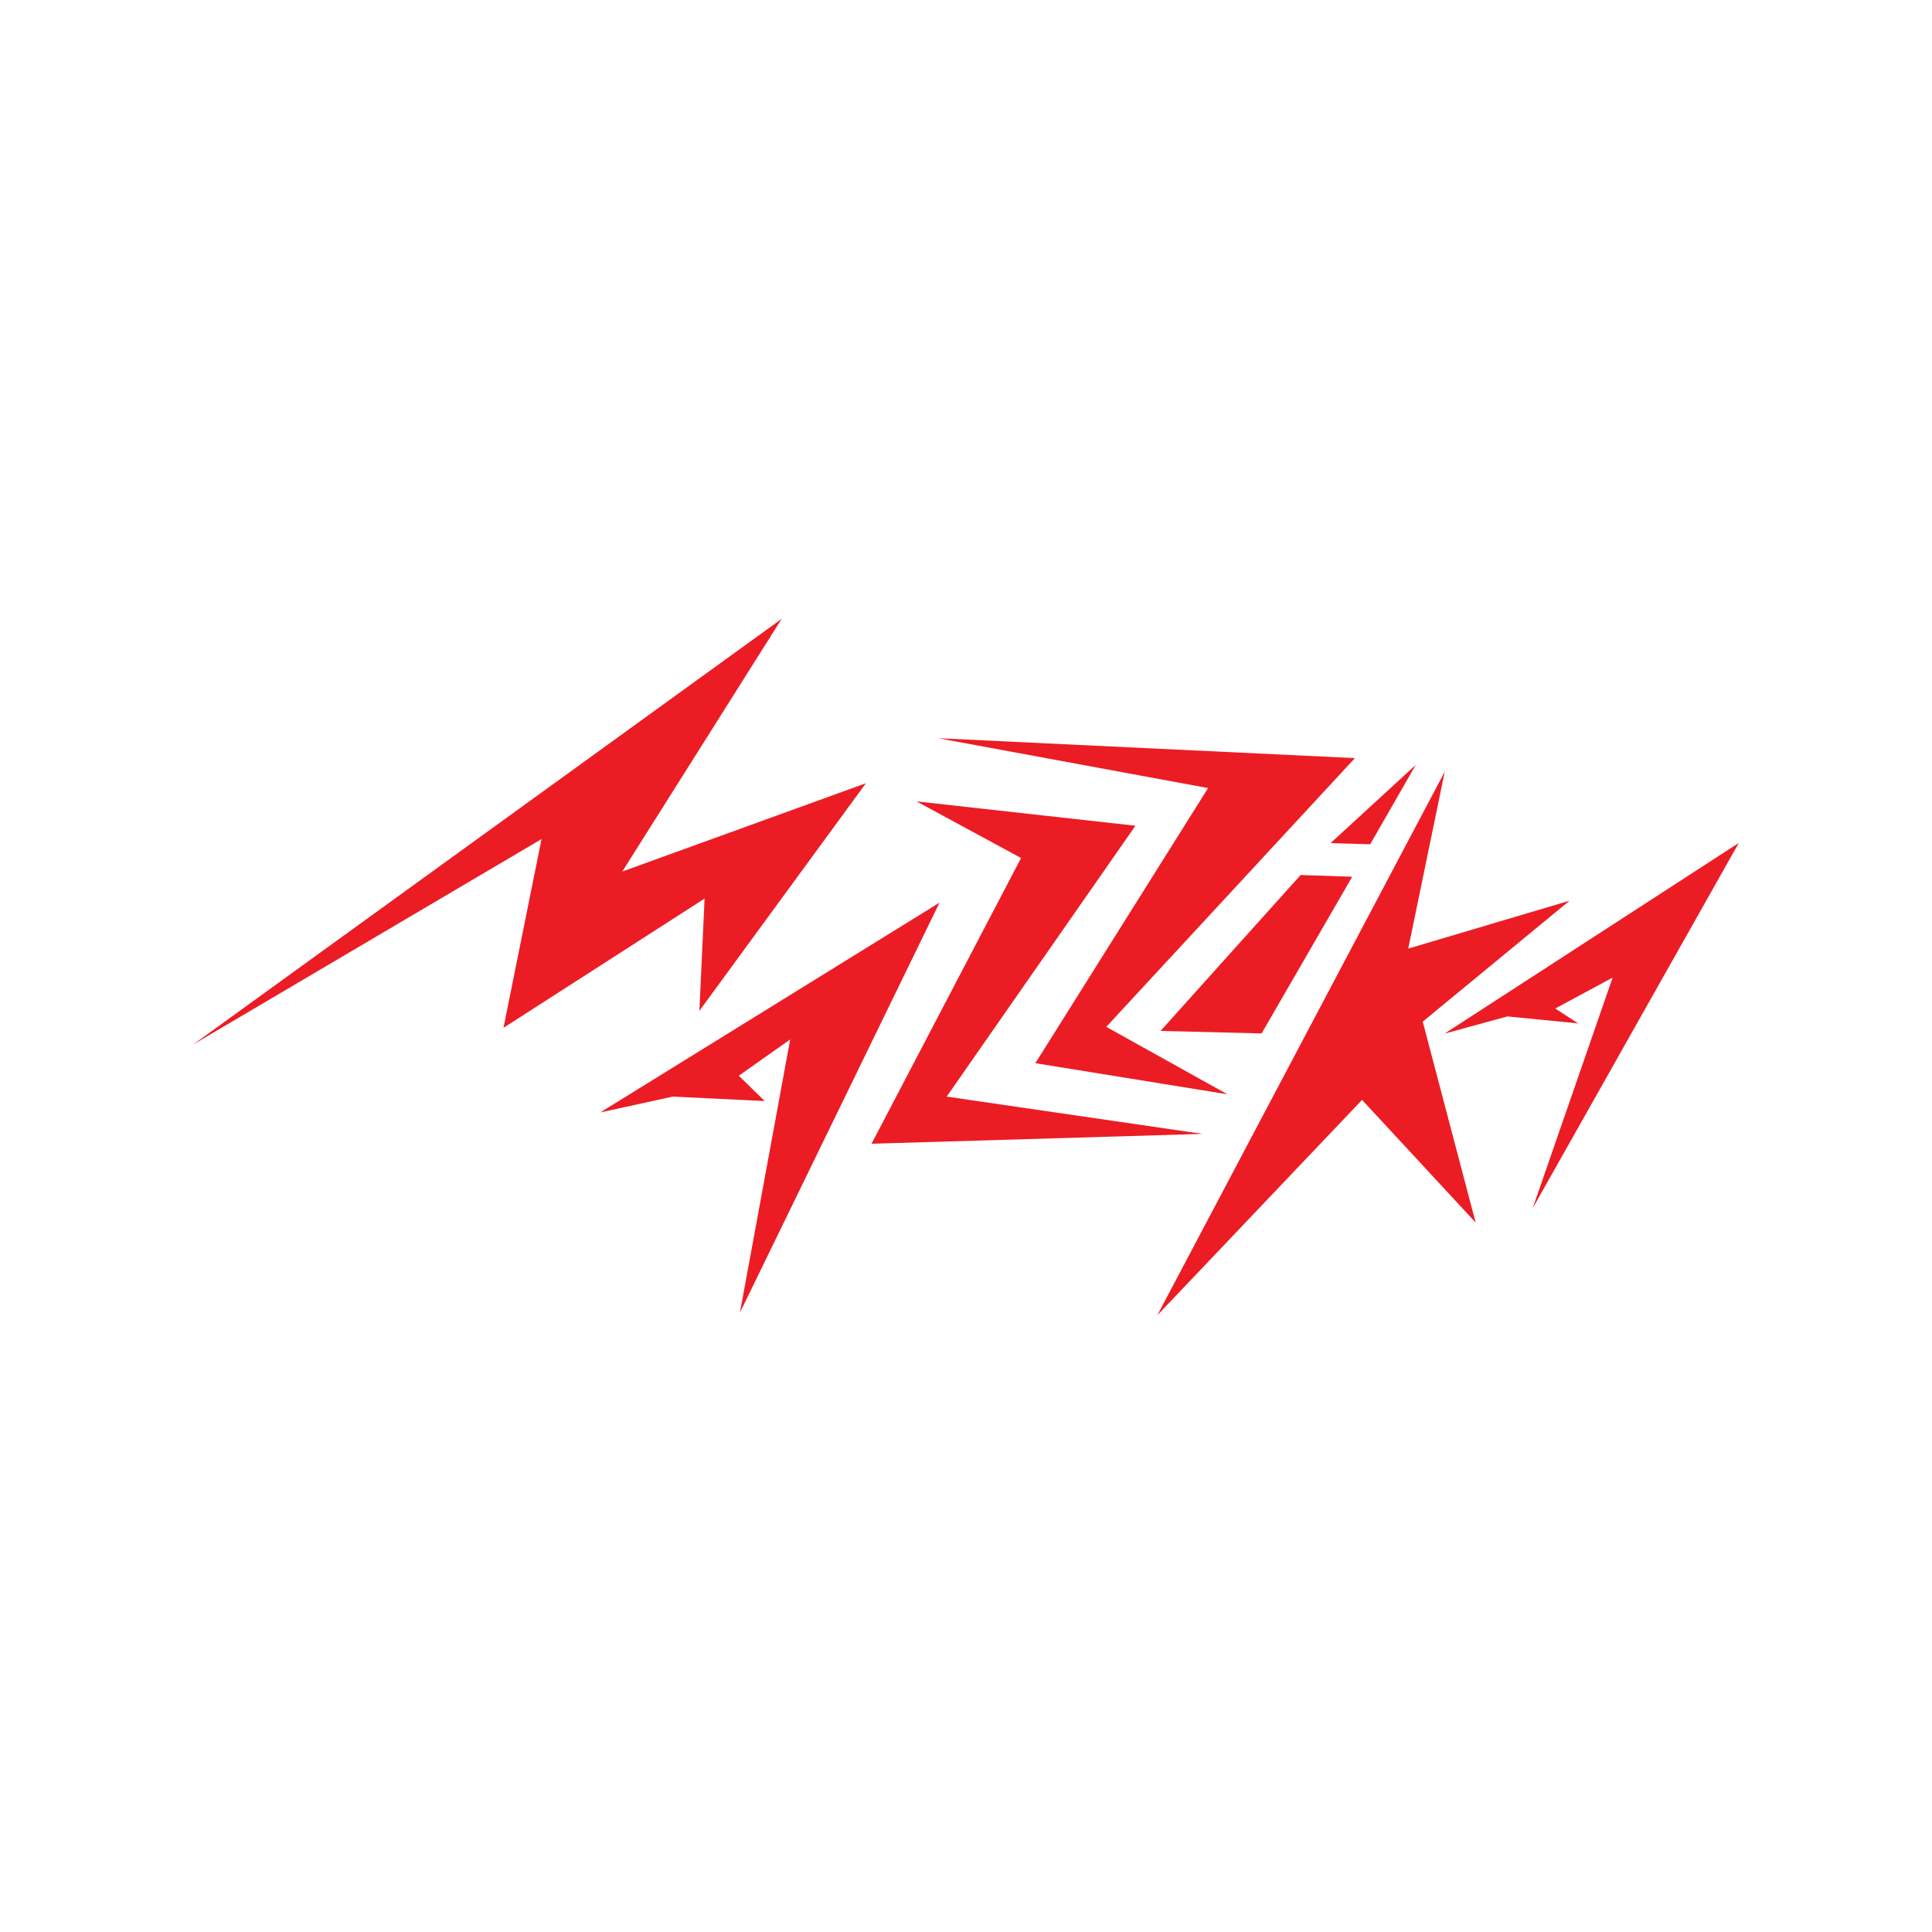 <?xml version="1.0" encoding="utf-8"?>
<!-- Generator: Adobe Illustrator 22.0.1, SVG Export Plug-In . SVG Version: 6.00 Build 0)  -->
<svg version="1.1" id="Layer_1" xmlns="http://www.w3.org/2000/svg" xmlns:xlink="http://www.w3.org/1999/xlink" x="0px" y="0px"
	 viewBox="0 0 1000 1000" style="enable-background:new 0 0 1000 1000;" xml:space="preserve">
<style type="text/css">
	.st0{fill:#EC1C24;}
</style>
<g>
	<g>
		<path class="st0" d="M310.7,575.8l37.5-8.2l47.6,2.3l-13.4-13.1l26.6-18.8L383,679.4l103.3-212.2L310.7,575.8z M600.7,533.6
			l52.3,1.3l46.9-81.1l-26.7-0.9L600.7,533.6z M747.7,535l32.5-8.9l36.6,3.6L805,522l29.7-16l-41.4,119.4L900,436.3L747.7,535z
			 M528.5,444.1L451.1,592l171.3-5.1L490,567.6l97.7-140.2l-113.3-12.6L528.5,444.1z M599,680.8l106-111.5l58.8,63.5l-27.4-104
			l76-62.6L728.9,491l18.9-91.6L599,680.8z M688.7,436.4l20.5,0.6l23.6-41.1L688.7,436.4z M625.3,407.9l-89.4,142.4l99.4,16.1
			l-62.7-34.9l128.7-139.1l-215.7-10.3L625.3,407.9z M404.6,320.3L99.9,540.7l180.4-106.4L260.6,532l104.1-66.9l-2.7,58.1
			l86.2-117.8l-126.1,45.7L404.6,320.3z"/>
	</g>
</g>
</svg>
